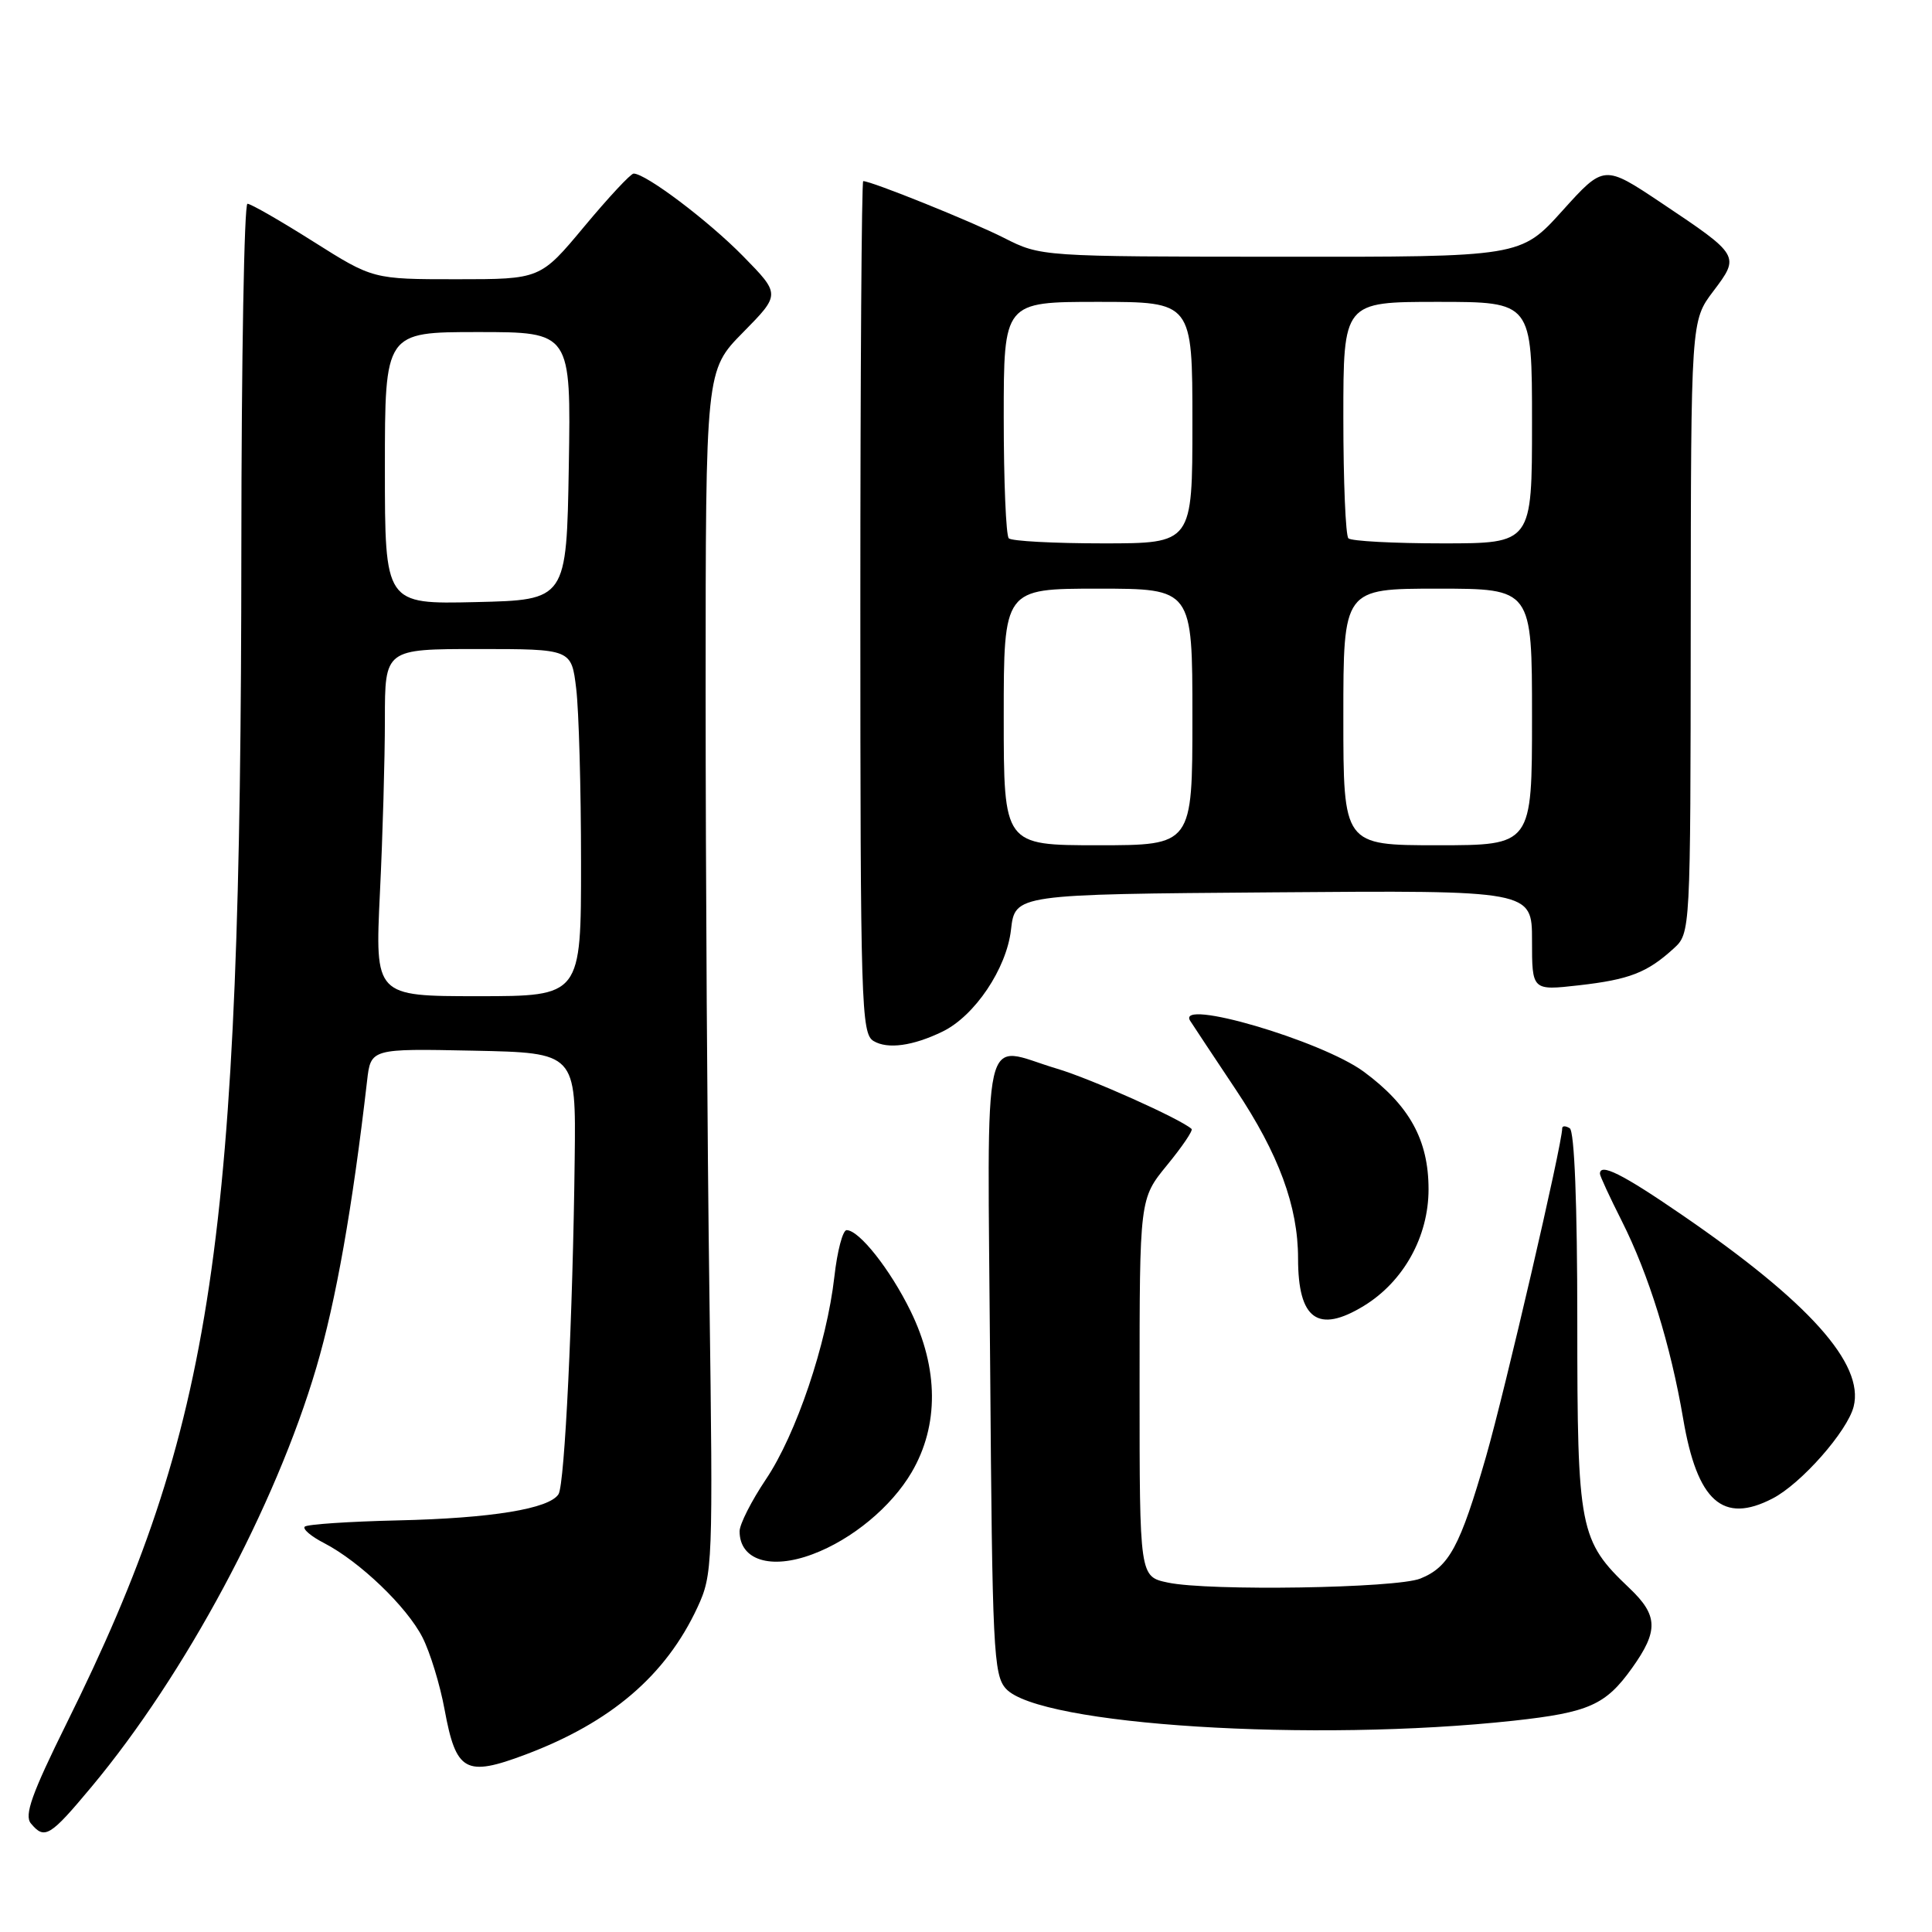 <?xml version="1.0" encoding="UTF-8" standalone="no"?>
<!DOCTYPE svg PUBLIC "-//W3C//DTD SVG 1.1//EN" "http://www.w3.org/Graphics/SVG/1.1/DTD/svg11.dtd" >
<svg xmlns="http://www.w3.org/2000/svg" xmlns:xlink="http://www.w3.org/1999/xlink" version="1.1" viewBox="0 0 256 256">
 <g >
 <path fill="currentColor"
d=" M 12.14 236.75 C 24.55 221.87 36.50 199.58 41.91 181.23 C 44.52 172.38 46.70 160.04 48.64 143.22 C 49.13 138.94 49.13 138.94 62.73 139.22 C 76.32 139.50 76.32 139.50 76.15 153.50 C 75.91 174.24 74.83 196.66 74.01 197.98 C 72.81 199.92 65.13 201.18 52.72 201.46 C 46.24 201.61 40.69 201.98 40.38 202.29 C 40.07 202.60 41.23 203.59 42.97 204.48 C 47.67 206.92 53.90 212.89 55.98 216.96 C 56.99 218.94 58.31 223.25 58.91 226.53 C 60.43 234.78 61.68 235.48 69.63 232.49 C 80.95 228.23 88.22 222.01 92.41 213.00 C 94.44 208.62 94.49 207.49 94.00 171.50 C 93.72 151.15 93.50 115.28 93.50 91.79 C 93.50 49.07 93.50 49.07 98.46 44.04 C 103.42 39.00 103.42 39.00 98.46 33.94 C 93.86 29.25 85.57 23.00 83.96 23.00 C 83.57 23.00 80.64 26.15 77.43 30.00 C 71.60 37.00 71.60 37.00 60.51 37.00 C 49.42 37.00 49.42 37.00 41.50 32.00 C 37.15 29.25 33.23 27.00 32.79 27.00 C 32.36 27.00 31.99 47.59 31.98 72.75 C 31.94 164.90 28.37 188.91 8.82 228.36 C 4.22 237.66 3.19 240.53 4.09 241.61 C 5.91 243.80 6.61 243.38 12.14 236.75 Z  M 200.58 228.00 C 210.53 226.91 212.76 225.92 216.25 221.03 C 219.78 216.09 219.71 214.05 215.91 210.44 C 209.27 204.13 209.00 202.75 209.00 175.10 C 209.00 159.52 208.62 149.89 208.00 149.50 C 207.45 149.16 207.00 149.16 207.00 149.51 C 207.00 151.61 199.42 184.25 196.91 193.00 C 193.47 204.94 192.01 207.64 188.20 209.17 C 185.01 210.45 160.15 210.85 154.75 209.70 C 151.00 208.91 151.00 208.91 151.00 183.87 C 151.00 158.84 151.00 158.84 154.64 154.39 C 156.64 151.95 158.11 149.79 157.89 149.59 C 156.43 148.26 144.55 142.94 140.07 141.61 C 129.89 138.59 130.85 134.34 131.20 180.90 C 131.48 218.51 131.64 221.95 133.29 223.76 C 137.67 228.60 174.04 230.89 200.58 228.00 Z  M 107.68 205.94 C 112.90 203.99 118.11 199.67 120.80 195.08 C 124.43 188.88 124.38 181.34 120.66 173.73 C 117.95 168.19 113.84 163.00 112.18 163.00 C 111.67 163.00 110.94 165.77 110.56 169.16 C 109.55 178.06 105.50 190.06 101.48 196.03 C 99.57 198.88 98.00 201.97 98.00 202.90 C 98.00 206.73 102.13 208.03 107.68 205.94 Z  M 234.87 198.56 C 238.66 196.61 244.80 189.64 245.62 186.37 C 247.04 180.71 239.68 172.50 222.83 160.95 C 214.95 155.54 212.00 154.07 212.00 155.53 C 212.00 155.82 213.30 158.63 214.89 161.78 C 218.47 168.88 221.36 178.21 223.03 188.00 C 224.89 198.95 228.29 201.97 234.87 198.56 Z  M 180.71 173.04 C 185.98 169.82 189.29 163.87 189.29 157.58 C 189.29 151.05 186.76 146.47 180.70 142.00 C 175.09 137.88 155.75 132.21 157.71 135.27 C 158.14 135.95 160.86 140.04 163.75 144.38 C 169.44 152.91 172.00 159.86 172.00 166.75 C 172.00 174.84 174.64 176.74 180.71 173.04 Z  M 124.91 136.68 C 129.17 134.60 133.37 128.34 133.96 123.21 C 134.50 118.50 134.50 118.50 168.75 118.24 C 203.00 117.97 203.00 117.97 203.00 124.62 C 203.00 131.26 203.00 131.26 209.20 130.56 C 215.89 129.80 218.25 128.89 221.75 125.70 C 224.00 123.65 224.00 123.65 224.03 83.08 C 224.06 42.50 224.06 42.50 227.02 38.59 C 230.57 33.89 230.55 33.85 220.13 26.88 C 212.54 21.81 212.54 21.81 207.02 27.93 C 201.50 34.05 201.50 34.05 169.72 34.02 C 137.93 34.00 137.93 34.00 133.03 31.52 C 128.78 29.36 115.47 24.00 114.38 24.00 C 114.17 24.00 114.00 49.40 114.00 80.45 C 114.00 133.15 114.12 136.97 115.75 137.94 C 117.62 139.06 120.99 138.59 124.91 136.68 Z  M 50.34 118.34 C 50.71 110.83 51.00 100.48 51.00 95.34 C 51.00 86.00 51.00 86.00 63.36 86.00 C 75.72 86.00 75.72 86.00 76.35 91.25 C 76.70 94.14 76.99 104.49 76.99 114.25 C 77.00 132.00 77.00 132.00 63.34 132.00 C 49.69 132.00 49.69 132.00 50.34 118.34 Z  M 51.00 62.03 C 51.00 44.00 51.00 44.00 63.33 44.00 C 75.66 44.00 75.66 44.00 75.37 61.75 C 75.07 79.50 75.07 79.50 63.04 79.78 C 51.00 80.06 51.00 80.06 51.00 62.03 Z  M 133.00 95.00 C 133.00 78.00 133.00 78.00 145.50 78.00 C 158.00 78.00 158.00 78.00 158.00 95.00 C 158.00 112.00 158.00 112.00 145.50 112.00 C 133.00 112.00 133.00 112.00 133.00 95.00 Z  M 178.00 95.00 C 178.00 78.00 178.00 78.00 190.50 78.00 C 203.00 78.00 203.00 78.00 203.00 95.00 C 203.00 112.00 203.00 112.00 190.50 112.00 C 178.00 112.00 178.00 112.00 178.00 95.00 Z  M 133.67 71.33 C 133.30 70.97 133.00 63.77 133.00 55.33 C 133.00 40.00 133.00 40.00 145.50 40.00 C 158.00 40.00 158.00 40.00 158.00 56.00 C 158.00 72.00 158.00 72.00 146.17 72.00 C 139.66 72.00 134.03 71.70 133.67 71.33 Z  M 178.67 71.33 C 178.30 70.97 178.00 63.77 178.00 55.33 C 178.00 40.00 178.00 40.00 190.50 40.00 C 203.00 40.00 203.00 40.00 203.00 56.00 C 203.00 72.00 203.00 72.00 191.17 72.00 C 184.66 72.00 179.03 71.70 178.67 71.33 Z "/>
</g>
</svg>